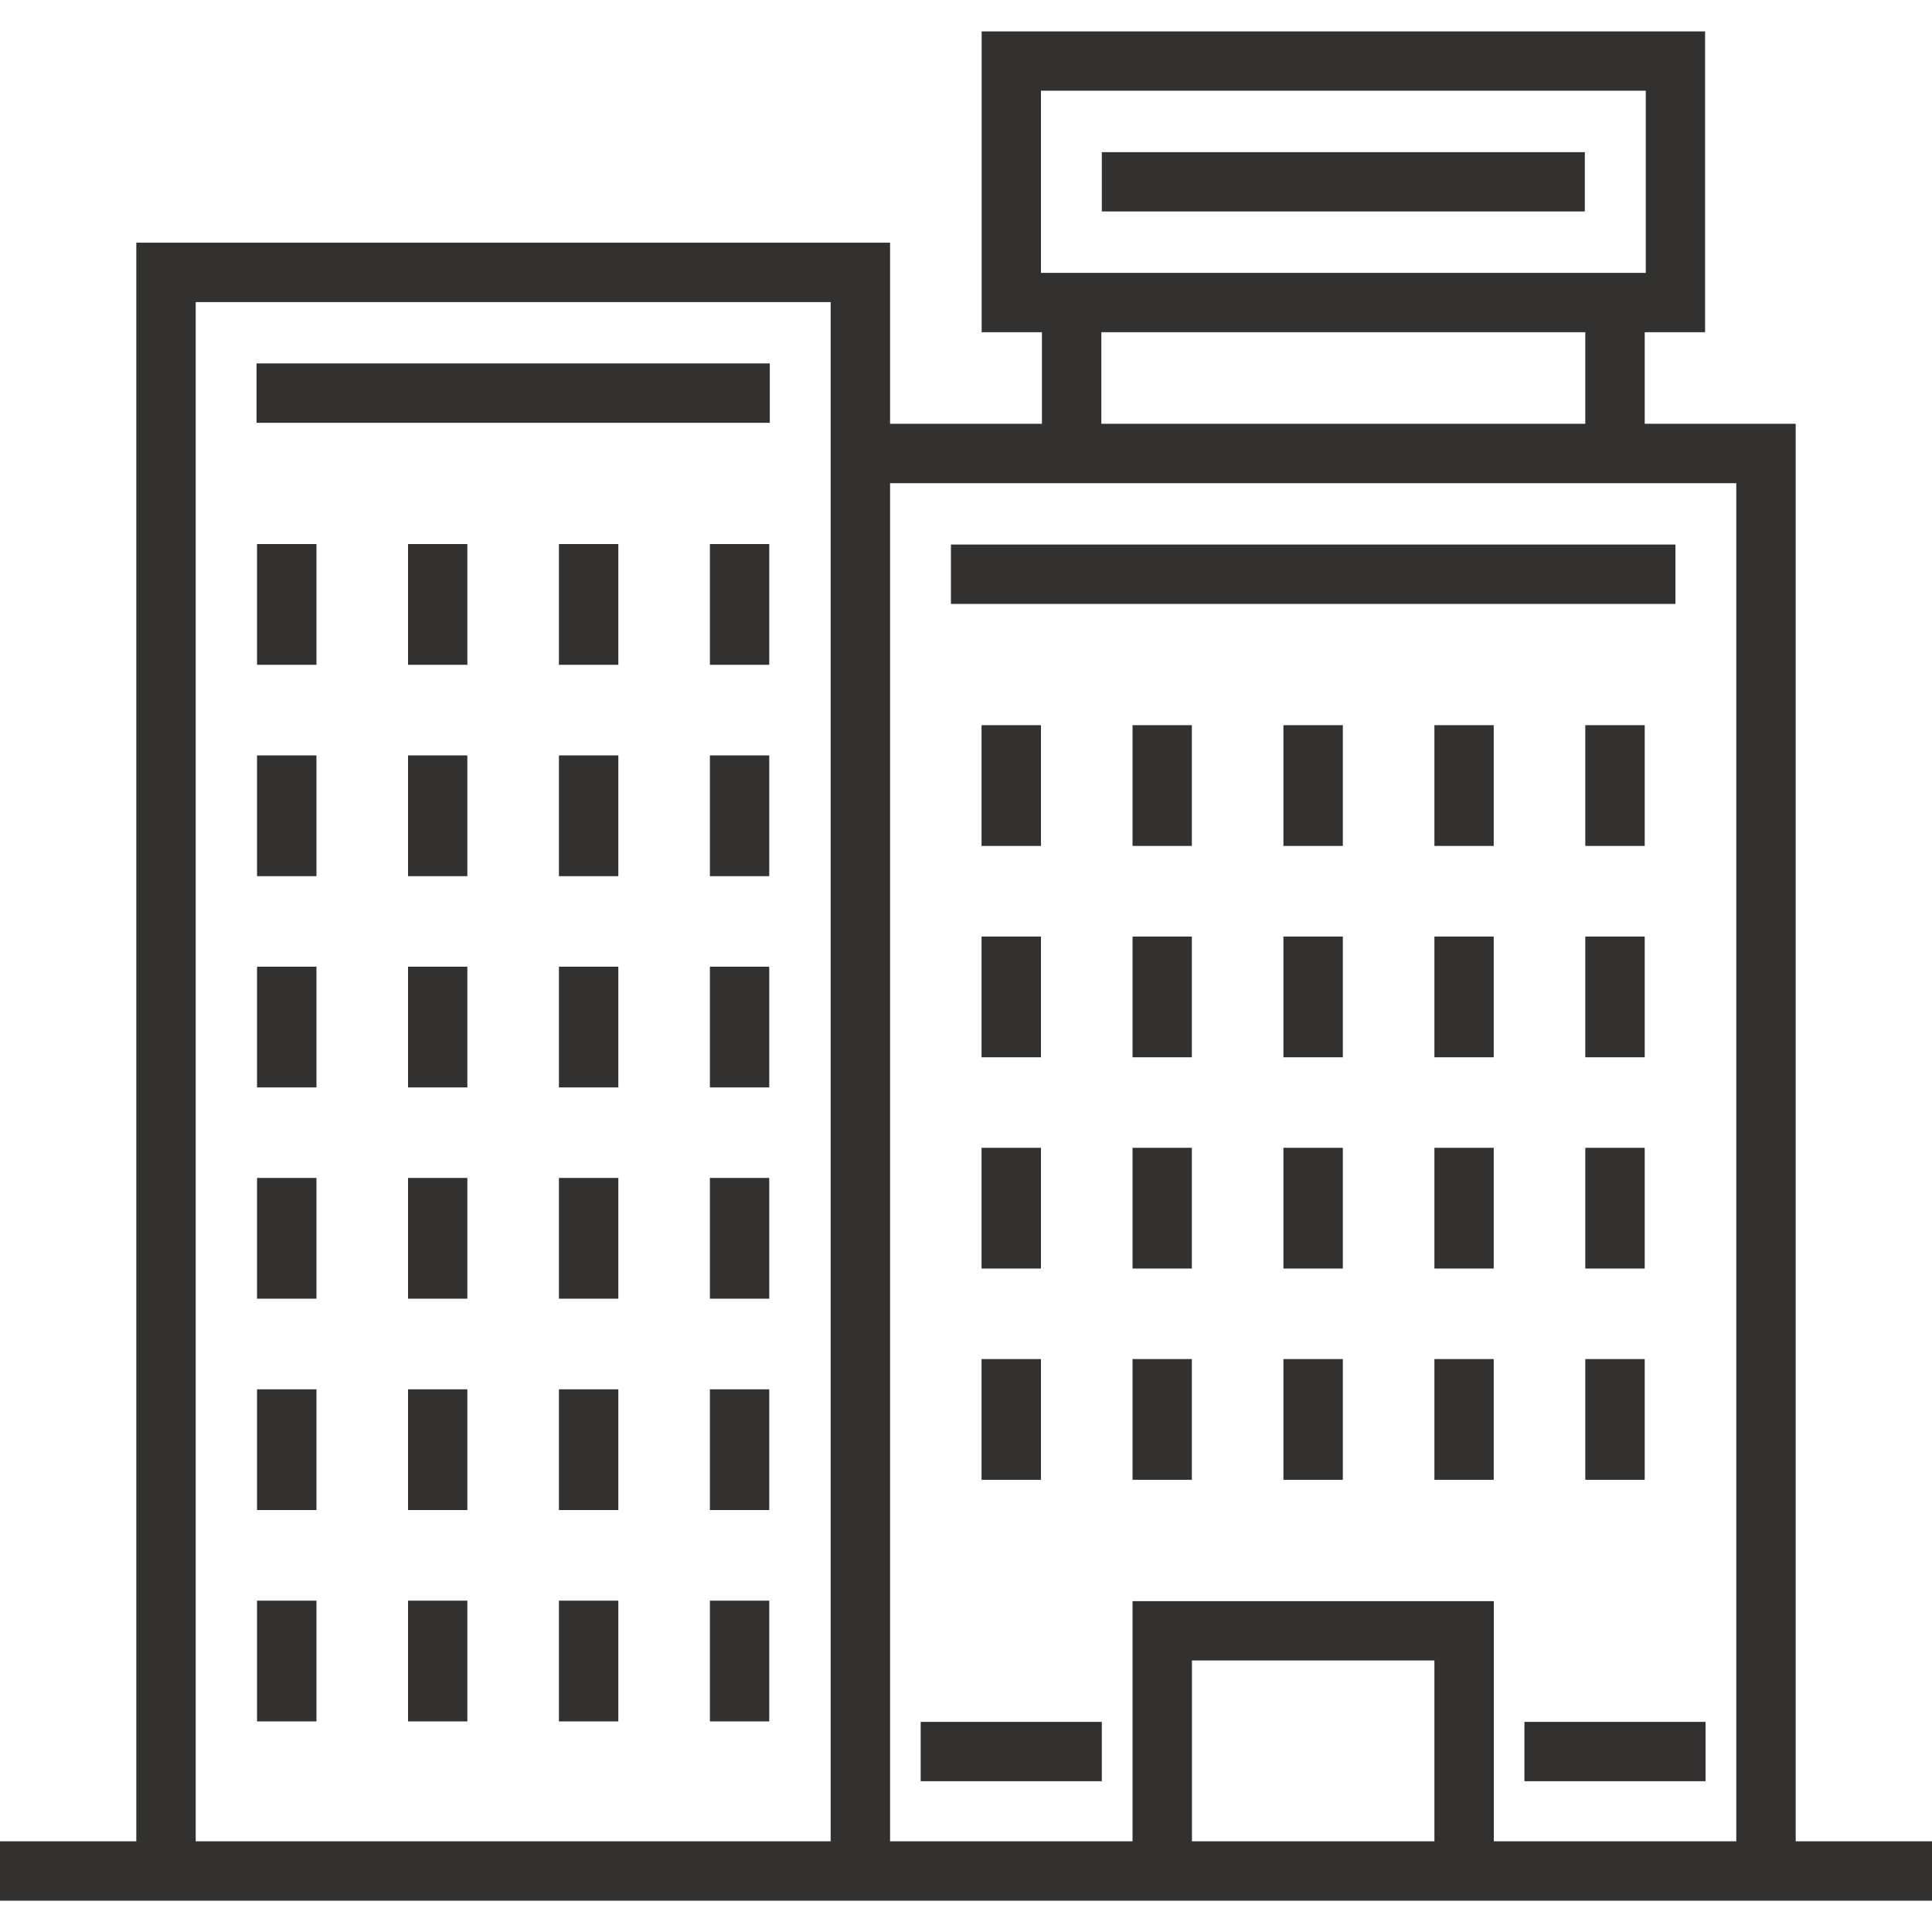 <svg width="20" height="20" viewBox="0 0 20 20" fill="none" xmlns="http://www.w3.org/2000/svg">
<path d="M7.969 3.762H2.656V4.377H7.969V3.762Z" fill="#32312F"/>
<path d="M17.344 5.637H9.844V6.252H17.344V5.637Z" fill="#32312F"/>
<path d="M3.276 5.632H2.661V6.882H3.276V5.632Z" fill="#32312F"/>
<path d="M4.838 5.632H4.224V6.882H4.838V5.632Z" fill="#32312F"/>
<path d="M6.401 5.632H5.786V6.882H6.401V5.632Z" fill="#32312F"/>
<path d="M7.963 5.632H7.349V6.882H7.963V5.632Z" fill="#32312F"/>
<path d="M3.276 7.82H2.661V9.07H3.276V7.82Z" fill="#32312F"/>
<path d="M4.838 7.82H4.224V9.07H4.838V7.82Z" fill="#32312F"/>
<path d="M6.401 7.82H5.786V9.07H6.401V7.82Z" fill="#32312F"/>
<path d="M7.963 7.82H7.349V9.07H7.963V7.82Z" fill="#32312F"/>
<path d="M3.276 10.007H2.661V11.257H3.276V10.007Z" fill="#32312F"/>
<path d="M4.838 10.007H4.224V11.257H4.838V10.007Z" fill="#32312F"/>
<path d="M6.401 10.007H5.786V11.257H6.401V10.007Z" fill="#32312F"/>
<path d="M7.963 10.007H7.349V11.257H7.963V10.007Z" fill="#32312F"/>
<path d="M3.276 12.194H2.661V13.444H3.276V12.194Z" fill="#32312F"/>
<path d="M4.838 12.194H4.224V13.444H4.838V12.194Z" fill="#32312F"/>
<path d="M6.401 12.194H5.786V13.444H6.401V12.194Z" fill="#32312F"/>
<path d="M7.963 12.194H7.349V13.444H7.963V12.194Z" fill="#32312F"/>
<path d="M3.276 14.382H2.661V15.632H3.276V14.382Z" fill="#32312F"/>
<path d="M4.838 14.382H4.224V15.632H4.838V14.382Z" fill="#32312F"/>
<path d="M6.401 14.382H5.786V15.632H6.401V14.382Z" fill="#32312F"/>
<path d="M7.963 14.382H7.349V15.632H7.963V14.382Z" fill="#32312F"/>
<path d="M3.276 16.57H2.661V17.82H3.276V16.57Z" fill="#32312F"/>
<path d="M4.838 16.57H4.224V17.82H4.838V16.57Z" fill="#32312F"/>
<path d="M6.401 16.57H5.786V17.82H6.401V16.57Z" fill="#32312F"/>
<path d="M7.963 16.57H7.349V17.82H7.963V16.57Z" fill="#32312F"/>
<path d="M10.776 7.507H10.161V8.757H10.776V7.507Z" fill="#32312F"/>
<path d="M12.338 7.507H11.724V8.757H12.338V7.507Z" fill="#32312F"/>
<path d="M13.901 7.507H13.286V8.757H13.901V7.507Z" fill="#32312F"/>
<path d="M15.463 7.507H14.849V8.757H15.463V7.507Z" fill="#32312F"/>
<path d="M17.026 7.507H16.411V8.757H17.026V7.507Z" fill="#32312F"/>
<path d="M10.776 9.695H10.161V10.945H10.776V9.695Z" fill="#32312F"/>
<path d="M12.338 9.695H11.724V10.945H12.338V9.695Z" fill="#32312F"/>
<path d="M13.901 9.695H13.286V10.945H13.901V9.695Z" fill="#32312F"/>
<path d="M15.463 9.695H14.849V10.945H15.463V9.695Z" fill="#32312F"/>
<path d="M17.026 9.695H16.411V10.945H17.026V9.695Z" fill="#32312F"/>
<path d="M10.776 11.882H10.161V13.132H10.776V11.882Z" fill="#32312F"/>
<path d="M12.338 11.882H11.724V13.132H12.338V11.882Z" fill="#32312F"/>
<path d="M13.901 11.882H13.286V13.132H13.901V11.882Z" fill="#32312F"/>
<path d="M15.463 11.882H14.849V13.132H15.463V11.882Z" fill="#32312F"/>
<path d="M17.026 11.882H16.411V13.132H17.026V11.882Z" fill="#32312F"/>
<path d="M10.776 14.069H10.161V15.319H10.776V14.069Z" fill="#32312F"/>
<path d="M12.338 14.069H11.724V15.319H12.338V14.069Z" fill="#32312F"/>
<path d="M13.901 14.069H13.286V15.319H13.901V14.069Z" fill="#32312F"/>
<path d="M15.463 14.069H14.849V15.319H15.463V14.069Z" fill="#32312F"/>
<path d="M17.026 14.069H16.411V15.319H17.026V14.069Z" fill="#32312F"/>
<path d="M18.589 19.061V4.387H17.026V3.439H17.651V0.325H10.162V3.439H10.786V4.387H9.214V2.512H1.411V19.061H0V19.676H20V19.061L18.589 19.061ZM10.776 2.825V0.939H17.037V2.825H10.776V2.825ZM16.411 3.439V4.387H11.401V3.439H16.411ZM8.599 19.061H2.026V3.127H8.599V19.061ZM14.849 19.061H12.339V17.189H14.849V19.061ZM17.974 19.061H15.464V16.575H11.724V19.061H9.214V5.002H17.974V19.061H17.974Z" fill="#32312F"/>
<path d="M11.406 17.825H9.531V18.439H11.406V17.825Z" fill="#32312F"/>
<path d="M17.656 17.825H15.781V18.439H17.656V17.825Z" fill="#32312F"/>
<path d="M16.406 1.575H11.406V2.189H16.406V1.575Z" fill="#32312F"/>
</svg>
